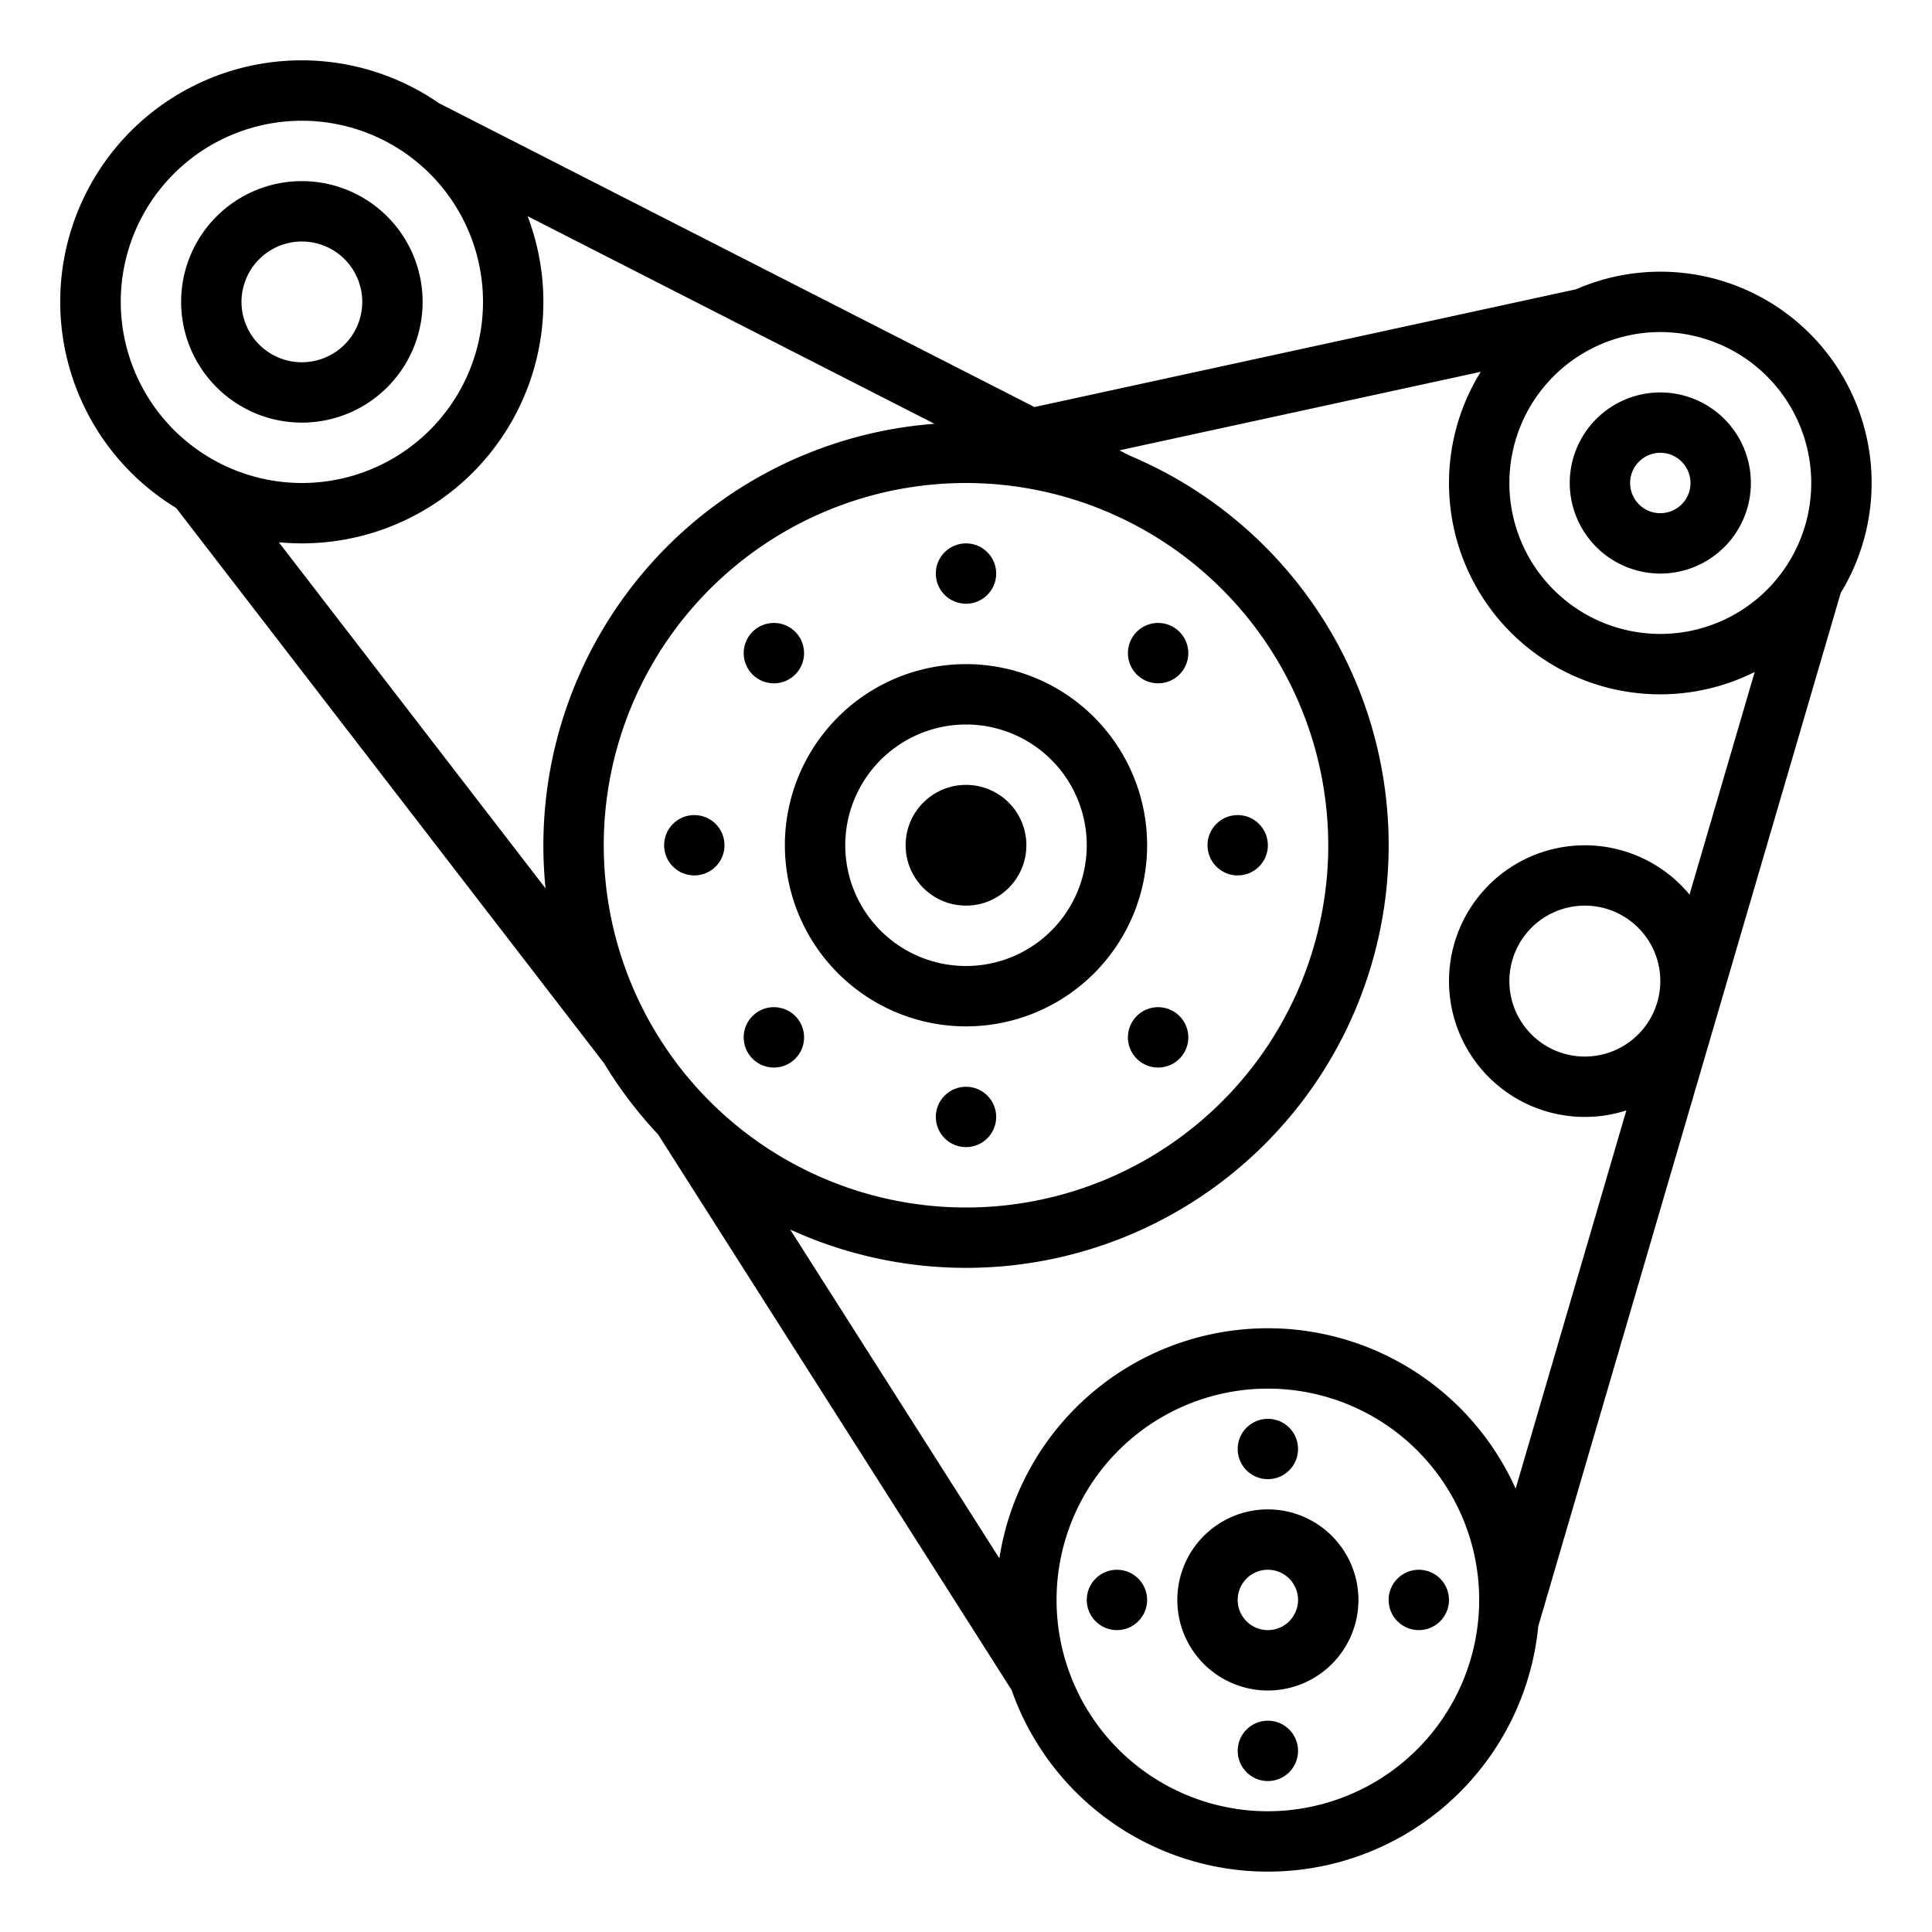 <?xml version="1.0" ?><svg id="Outline" viewBox="0 0 512 512" xmlns="http://www.w3.org/2000/svg"><title/><g id="Car-belt"><path d="M256,272a48,48,0,1,0-48-48A48.054,48.054,0,0,0,256,272Zm0-80a32,32,0,1,1-32,32A32.036,32.036,0,0,1,256,192Z"/><circle cx="256" cy="152" r="8"/><circle cx="256" cy="296" r="8"/><circle cx="184" cy="224" r="8"/><circle cx="328" cy="224" r="8"/><path d="M210.745,178.745a8,8,0,1,0-11.314,0A8,8,0,0,0,210.745,178.745Z"/><path d="M301.255,269.255a8,8,0,1,0,11.314,0A8,8,0,0,0,301.255,269.255Z"/><path d="M210.745,280.569a8,8,0,1,0-11.314,0A8,8,0,0,0,210.745,280.569Z"/><path d="M312.569,178.745a8,8,0,1,0-11.314,0A8,8,0,0,0,312.569,178.745Z"/><circle cx="256" cy="224" r="16"/><path d="M336,400a24,24,0,1,0,24,24A24.027,24.027,0,0,0,336,400Zm0,32a8,8,0,1,1,8-8A8.009,8.009,0,0,1,336,432Z"/><path d="M80,112A32,32,0,1,0,48,80,32.036,32.036,0,0,0,80,112Zm0-48A16,16,0,1,1,64,80,16.019,16.019,0,0,1,80,64Z"/><path d="M440,152a24,24,0,1,0-24-24A24.027,24.027,0,0,0,440,152Zm0-32a8,8,0,1,1-8,8A8.009,8.009,0,0,1,440,120Z"/><path d="M487.812,157.125a55.975,55.975,0,0,0-70.166-80.456l-143.5,31.2L116.291,27.324a63.975,63.975,0,1,0-69.6,107.3L160.082,281.77a112.751,112.751,0,0,0,14.311,18.853l93.691,147.245a71.989,71.989,0,0,0,139.572-16.886ZM420,280a20,20,0,1,1,20-20A20.023,20.023,0,0,1,420,280Zm60-152a40,40,0,1,1-40-40A40.045,40.045,0,0,1,480,128ZM392.41,98.53a55.964,55.964,0,0,0,72.6,79.555l-17.267,58.994A35.994,35.994,0,1,0,431,294.276L401.659,394.513a71.986,71.986,0,0,0-136.814,18.46L209.4,325.833a111.994,111.994,0,1,0,89.99-205.085l-2.74-1.4ZM352,224a96,96,0,1,1-96-96A96.108,96.108,0,0,1,352,224ZM32,80a48,48,0,1,1,48,48A48.054,48.054,0,0,1,32,80Zm41.885,63.7c2.013.192,4.052.3,6.115.3a63.974,63.974,0,0,0,59.825-86.706L247.65,112.311A112.058,112.058,0,0,0,144.58,235.44ZM336,480a56,56,0,1,1,56-56A56.063,56.063,0,0,1,336,480Z"/><circle cx="336" cy="384" r="8"/><circle cx="336" cy="464" r="8"/><circle cx="296" cy="424" r="8"/><circle cx="376" cy="424" r="8"/></g></svg>